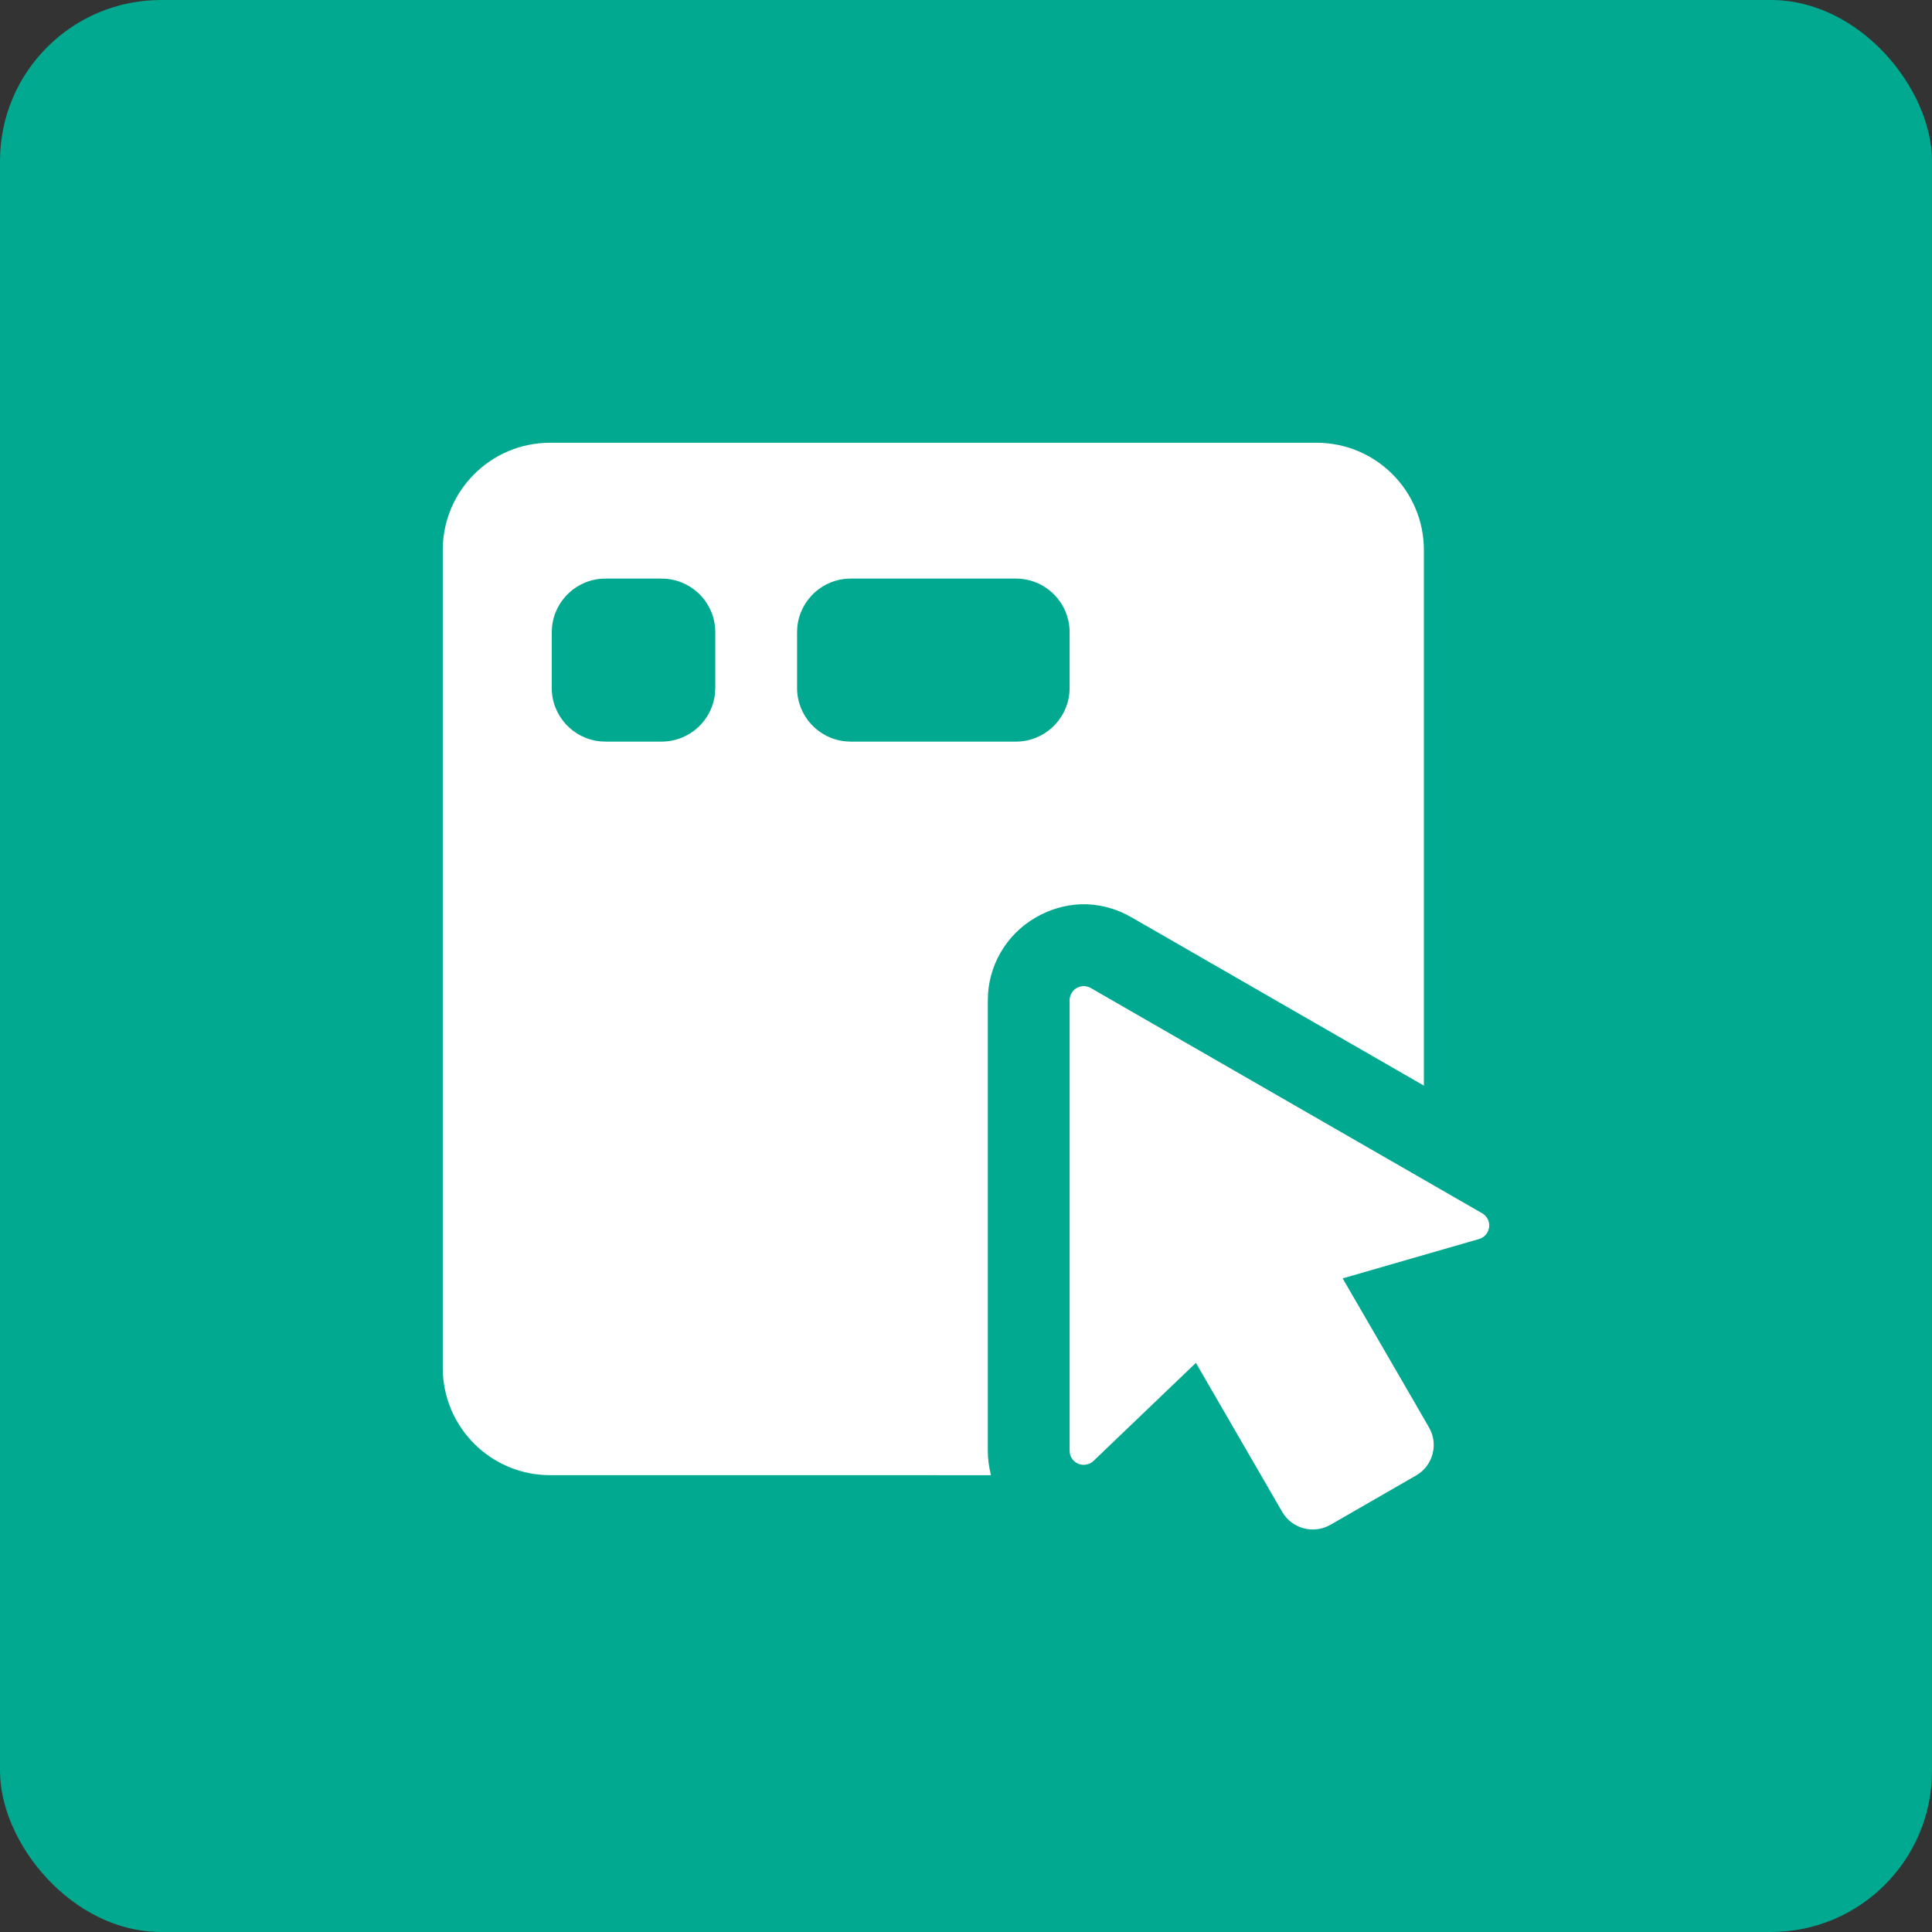 <?xml version="1.0" encoding="UTF-8"?>
<svg width="48px" height="48px" viewBox="0 0 48 48" version="1.1" xmlns="http://www.w3.org/2000/svg" xmlns:xlink="http://www.w3.org/1999/xlink">
    <rect x="0" y="0" width="48" height="48" fill="#333333" stroke="none"/>
    <title>设计系统/交互设计</title>
    <g id="设计系统/交互设计" stroke="none" stroke-width="1" fill="none" fill-rule="evenodd">
        <rect id="占位" fill="#00A98F" x="0" y="0" width="48" height="48" rx="4"></rect>
        <rect id="占位" x="8" y="8" width="32" height="32"></rect>
        <path d="M26.948,24.501 C26.961,24.502 26.969,24.503 26.977,24.504 C26.988,24.506 27,24.508 27.012,24.511 C27.044,24.52 27.075,24.533 27.107,24.551 L27.107,24.551 L28.62,25.422 L36.825,30.144 C36.946,30.214 37.014,30.35 36.997,30.489 C36.98,30.628 36.882,30.744 36.747,30.783 L36.747,30.783 L33.358,31.761 L35.2,34.938 L35.2,34.939 L35.503,35.464 C35.6,35.631 35.638,35.825 35.613,36.014 L35.591,36.127 C35.53,36.352 35.383,36.543 35.182,36.658 L35.182,36.658 L33.055,37.883 C32.635,38.124 32.099,37.981 31.856,37.563 L31.856,37.563 L31.328,36.65 L31.328,36.65 L29.712,33.86 L27.168,36.296 C27.127,36.335 27.079,36.363 27.027,36.378 L26.948,36.393 C26.894,36.396 26.839,36.388 26.787,36.366 C26.762,36.355 26.739,36.342 26.718,36.326 C26.713,36.323 26.709,36.32 26.704,36.316 C26.691,36.305 26.679,36.294 26.667,36.281 C26.659,36.273 26.653,36.266 26.647,36.258 C26.636,36.244 26.626,36.229 26.618,36.213 C26.615,36.208 26.612,36.203 26.609,36.197 C26.598,36.174 26.589,36.15 26.583,36.126 L26.574,36.044 L26.574,24.85 C26.574,24.725 26.641,24.61 26.749,24.547 C26.767,24.537 26.793,24.524 26.827,24.514 C26.832,24.513 26.836,24.511 26.841,24.51 C26.854,24.507 26.868,24.504 26.883,24.503 C26.889,24.502 26.897,24.501 26.905,24.501 C26.919,24.5 26.933,24.5 26.948,24.501 Z M32.71,11 C34.182,11 35.376,12.194 35.376,13.667 L35.376,26.972 L28.123,22.797 C27.274,22.308 26.405,22.406 25.733,22.794 C24.996,23.218 24.542,24.002 24.542,24.85 L24.542,36.044 C24.542,36.252 24.57,36.456 24.621,36.651 L13.667,36.65 C12.194,36.65 11,35.456 11,33.983 L11,13.667 C11,12.194 12.194,11 13.667,11 L32.71,11 Z M25.24,14.375 L21.136,14.375 C20.443,14.375 19.873,14.904 19.809,15.58 L19.803,15.708 L19.803,17.092 C19.803,17.785 20.331,18.354 21.007,18.419 L21.136,18.425 L25.24,18.425 C25.933,18.425 26.503,17.896 26.568,17.22 L26.574,17.092 L26.574,15.708 C26.574,14.972 25.977,14.375 25.24,14.375 Z M16.438,14.375 L15.042,14.375 C14.349,14.375 13.779,14.904 13.715,15.58 L13.708,15.708 L13.708,17.092 C13.708,17.785 14.237,18.354 14.913,18.419 L15.042,18.425 L16.438,18.425 C17.131,18.425 17.7,17.896 17.765,17.22 L17.771,17.092 L17.771,15.708 C17.771,14.972 17.174,14.375 16.438,14.375 Z" id="🎨-Icon-Сolor" fill="#FFFFFF"></path>
    </g>
</svg>